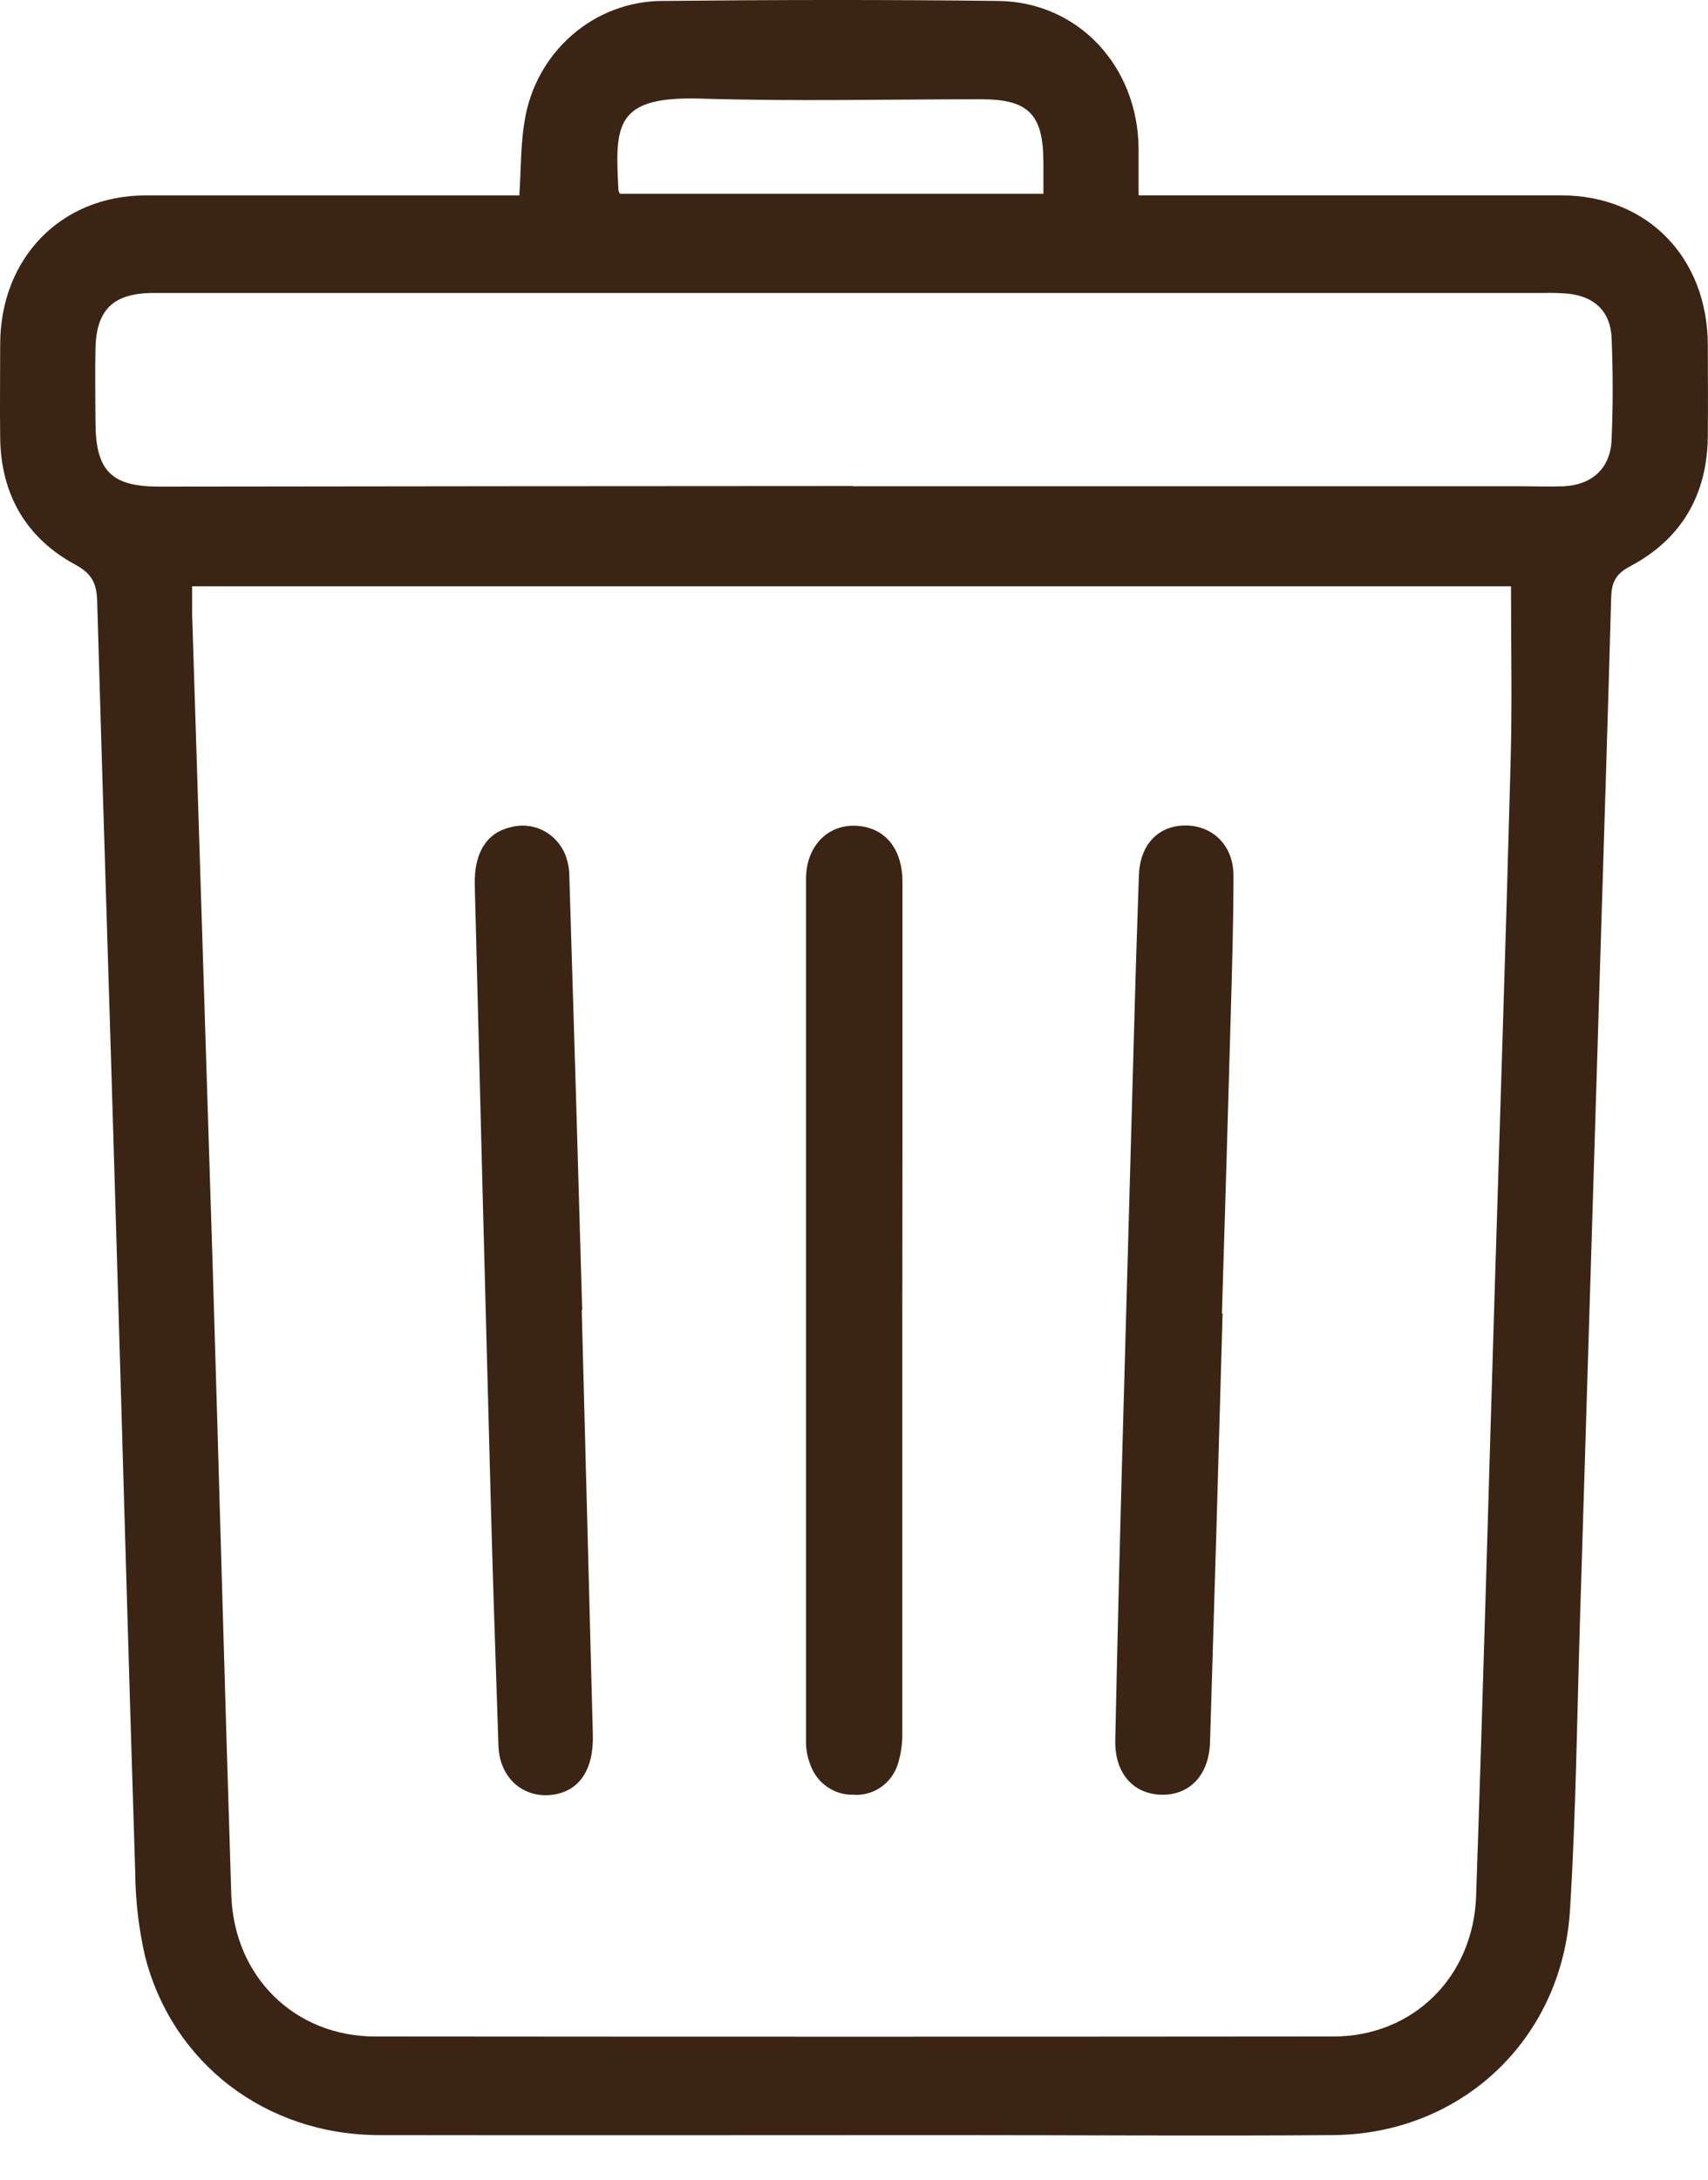 <svg width="29" height="37" viewBox="0 0 29 37" fill="none" xmlns="http://www.w3.org/2000/svg">
<path d="M8.818 3.317C8.847 2.861 8.839 2.459 8.905 2.069C8.992 1.498 9.276 0.977 9.706 0.601C10.136 0.224 10.683 0.017 11.249 0.016C13.149 -0.004 15.05 -0.007 16.949 0.016C18.311 0.032 19.325 1.131 19.332 2.53C19.332 2.773 19.332 3.016 19.332 3.316H19.746C21.999 3.316 24.252 3.316 26.505 3.316C27.966 3.316 28.993 4.368 28.997 5.861C28.997 6.376 29.002 6.891 28.997 7.406C28.987 8.41 28.54 9.158 27.675 9.614C27.428 9.744 27.363 9.892 27.356 10.144C27.303 12.045 27.243 13.947 27.184 15.847C27.066 19.715 26.947 23.583 26.828 27.45C26.777 29.106 26.759 30.766 26.657 32.42C26.522 34.62 24.81 36.226 22.63 36.242C20.478 36.258 18.326 36.242 16.175 36.242C12.928 36.242 9.681 36.247 6.434 36.242C4.517 36.237 2.926 35.028 2.461 33.2C2.356 32.737 2.3 32.264 2.296 31.789C2.178 28.064 2.076 24.337 1.964 20.611C1.863 17.142 1.749 13.674 1.65 10.206C1.642 9.909 1.565 9.74 1.282 9.587C0.451 9.137 0.016 8.404 0.003 7.432C-0.004 6.904 0.003 6.377 0.003 5.85C0.003 4.38 1.038 3.319 2.47 3.317C4.447 3.317 6.422 3.317 8.398 3.317H8.818ZM25.655 9.952H3.262C3.262 10.141 3.262 10.282 3.262 10.423C3.379 14.122 3.495 17.823 3.612 21.523C3.72 25.07 3.814 28.616 3.927 32.162C3.97 33.551 5.003 34.567 6.369 34.568C11.794 34.573 17.218 34.573 22.642 34.568C23.986 34.568 25.017 33.561 25.063 32.182C25.179 28.802 25.271 25.423 25.374 22.044C25.466 19.025 25.567 16.005 25.647 12.985C25.677 11.971 25.655 10.958 25.655 9.948V9.952ZM14.479 8.254H25.802C26.053 8.254 26.306 8.264 26.556 8.254C27.037 8.228 27.345 7.945 27.363 7.463C27.388 6.886 27.387 6.306 27.363 5.729C27.341 5.284 27.073 5.037 26.638 4.986C26.5 4.974 26.361 4.969 26.223 4.973H2.782C2.707 4.973 2.632 4.973 2.556 4.973C1.913 4.991 1.636 5.266 1.621 5.916C1.612 6.329 1.621 6.741 1.621 7.153C1.621 7.992 1.886 8.26 2.704 8.26C6.628 8.255 10.553 8.251 14.479 8.25V8.254ZM10.524 3.289H17.716C17.716 3.095 17.716 2.931 17.716 2.766C17.716 1.941 17.466 1.685 16.659 1.685C15.075 1.685 13.489 1.723 11.906 1.674C10.436 1.628 10.44 2.117 10.501 3.236C10.5 3.243 10.509 3.253 10.524 3.285V3.289Z" fill="#3C2415"/>
<path d="M15.32 22.251C15.32 24.629 15.32 27.006 15.32 29.383C15.326 29.575 15.3 29.766 15.243 29.949C15.191 30.11 15.088 30.248 14.95 30.341C14.812 30.435 14.647 30.478 14.481 30.464C14.323 30.467 14.168 30.419 14.038 30.326C13.908 30.234 13.809 30.102 13.757 29.949C13.71 29.83 13.686 29.703 13.685 29.574C13.685 24.692 13.685 19.808 13.685 14.924C13.685 14.299 14.139 13.917 14.694 14.038C15.084 14.124 15.322 14.464 15.323 14.965C15.323 16.417 15.323 17.87 15.323 19.322L15.32 22.251Z" fill="#3C2415"/>
<path d="M20.758 22.293C20.691 24.719 20.62 27.145 20.545 29.572C20.529 30.124 20.205 30.474 19.722 30.464C19.239 30.455 18.924 30.096 18.936 29.537C18.973 27.804 19.016 26.071 19.064 24.337C19.132 21.923 19.199 19.509 19.266 17.096C19.286 16.352 19.312 15.607 19.337 14.862C19.354 14.347 19.654 14.019 20.116 14.012C20.579 14.006 20.943 14.342 20.943 14.861C20.943 15.657 20.919 16.453 20.896 17.25C20.849 18.931 20.799 20.614 20.747 22.298L20.758 22.293Z" fill="#3C2415"/>
<path d="M9.877 22.235C9.941 24.639 10.004 27.043 10.066 29.447C10.082 30.043 9.831 30.411 9.371 30.466C8.873 30.526 8.478 30.169 8.463 29.628C8.416 28.227 8.368 26.827 8.331 25.426C8.238 21.957 8.148 18.488 8.061 15.02C8.048 14.478 8.262 14.137 8.666 14.042C8.85 13.991 9.046 14.009 9.218 14.095C9.389 14.18 9.524 14.327 9.598 14.507C9.643 14.625 9.667 14.752 9.667 14.879C9.743 17.333 9.816 19.787 9.885 22.241L9.877 22.235Z" fill="#3C2415"/>
</svg>
